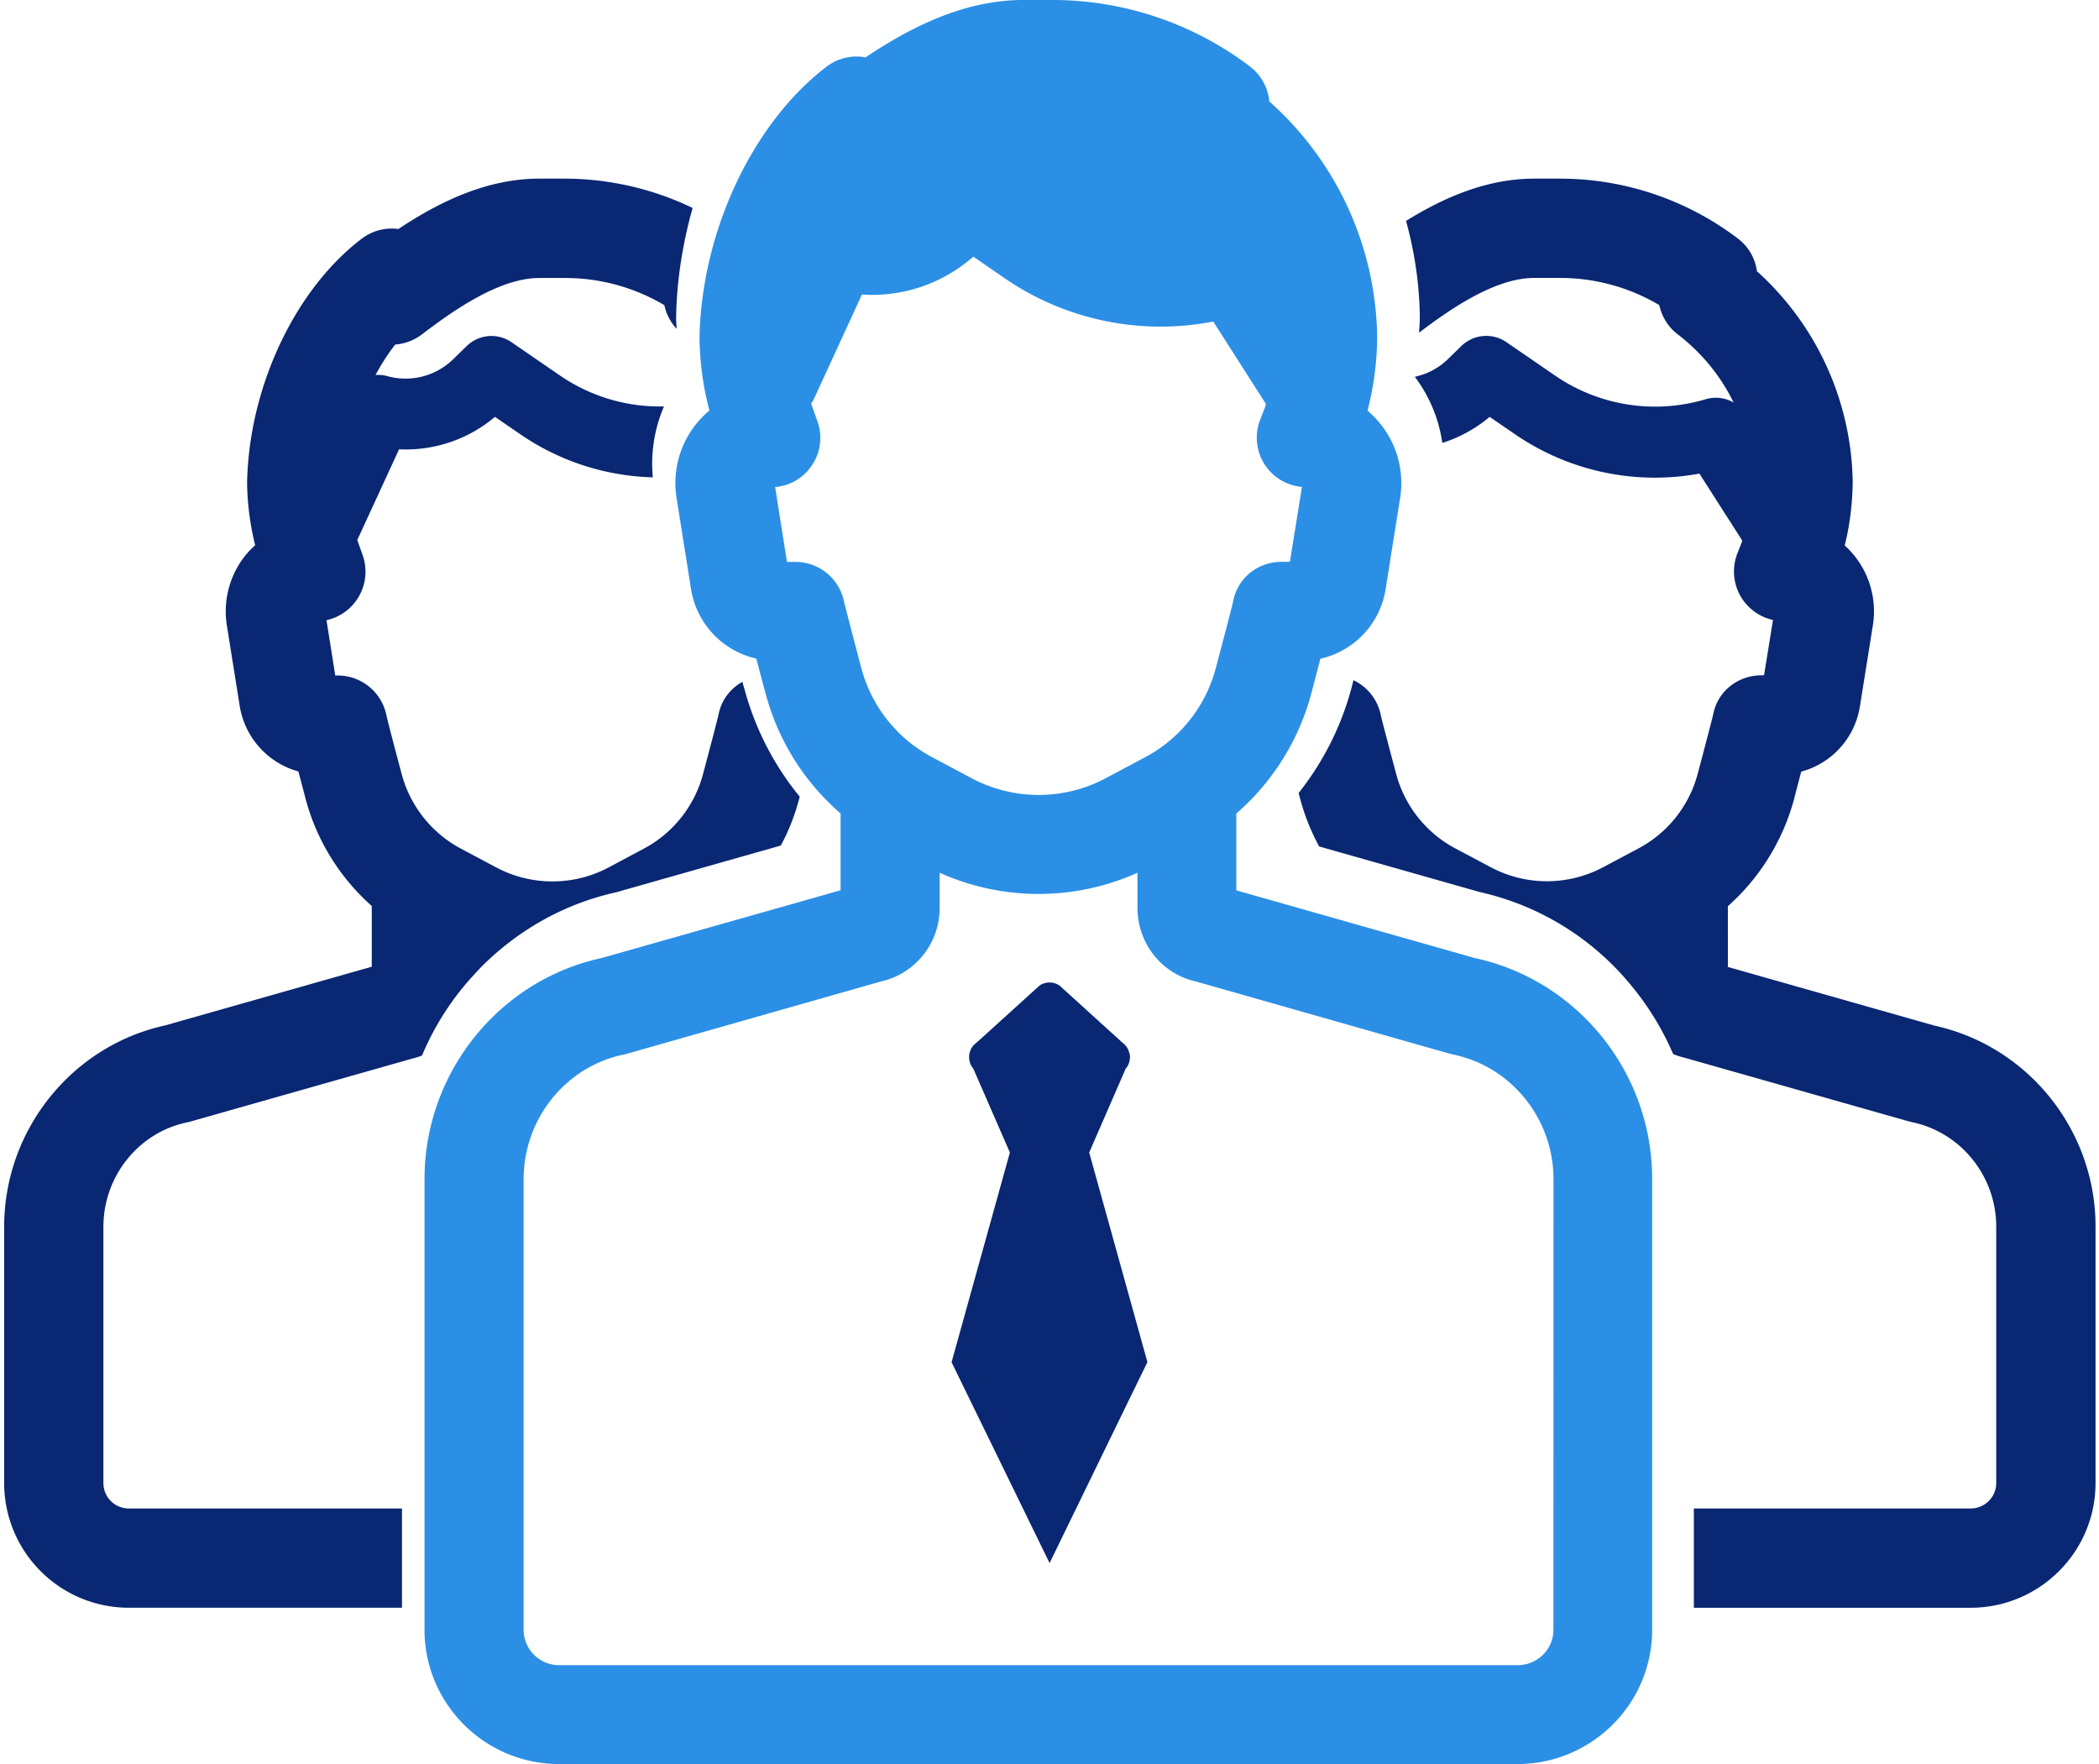 <svg width="94" height="79" xmlns="http://www.w3.org/2000/svg" xmlns:xlink="http://www.w3.org/1999/xlink" xmlns:svgjs="http://svgjs.com/svgjs" viewBox="1473 1288 94 79"><svg width="55" height="79" xmlns="http://www.w3.org/2000/svg" xmlns:xlink="http://www.w3.org/1999/xlink" xmlns:svgjs="http://svgjs.com/svgjs" viewBox="0.011 0 54.977 79" fill="#2b8fe5" x="1492" y="1288"><svg xmlns="http://www.w3.org/2000/svg" xmlns:xlink="http://www.w3.org/1999/xlink" width="55" height="79" viewBox="0.637 0.001 54.301 78.028"><path paint-order="stroke fill markers" fill-rule="evenodd" d="M47.087 42.376l-10.543-2.992v-3.399a10.676 10.676 0 0 0 3.312-5.293c.168-.636.301-1.148.406-1.554a3.751 3.751 0 0 0 2.887-3.083l.645-4.05a4.17 4.17 0 0 0-.957-3.352 4.43 4.43 0 0 0-.489-.488c.274-1.055.418-2.137.426-3.238v-.055a14.196 14.196 0 0 0-4.77-10.383 2.2 2.2 0 0 0-.851-1.543A14.458 14.458 0 0 0 28.434 0h-1.3c-2.57 0-4.918 1.148-6.989 2.539a2.18 2.18 0 0 0-1.73.414c-3.27 2.5-5.524 7.289-5.614 11.977.012 1.094.157 2.18.438 3.23a4.17 4.17 0 0 0-1.457 3.847l.644 4.052a3.763 3.763 0 0 0 2.887 3.074c.106.406.238.918.414 1.555a10.603 10.603 0 0 0 3.313 5.293v3.398L8.489 42.372C3.934 43.35.637 47.446.637 52.154V72.09c0 3.274 2.668 5.938 5.95 5.938H48.98c3.281 0 5.957-2.664 5.957-5.938V52.154c.008-4.704-3.293-8.801-7.851-9.778zm-30.043-17.52h-.375l-.524-3.313a2.144 2.144 0 0 0 1.602-.925 2.162 2.162 0 0 0 .262-2l-.274-.77c.04-.054.082-.105.113-.176l2.137-4.644a6.75 6.75 0 0 0 4.926-1.676l1.387.957a12.186 12.186 0 0 0 9.226 1.914l2.324 3.637c0 .008.008.008.008.012-.012.05-.023.093-.043.144l-.218.562a2.184 2.184 0 0 0 1.852 2.96l-.532 3.314h-.367c-1.055 0-1.957.719-2.145 1.758-.02.094-.137.57-.77 2.957a6.275 6.275 0 0 1-3.105 3.918l-1.758.937a6.315 6.315 0 0 1-5.937 0l-1.758-.937a6.271 6.271 0 0 1-3.113-3.918c-.649-2.45-.75-2.883-.762-2.918a2.195 2.195 0 0 0-2.156-1.793zM50.57 72.094c0 .863-.711 1.562-1.582 1.562H6.594a1.57 1.57 0 0 1-1.574-1.562V52.156c0-2.668 1.867-4.988 4.437-5.512.055-.011.105-.023.156-.039L20.84 43.41a3.326 3.326 0 0 0 2.582-3.25v-1.555a10.68 10.68 0 0 0 8.75 0v1.555c0 1.562 1.07 2.914 2.57 3.25l11.23 3.195c.051.012.102.024.157.039 2.574.524 4.445 2.844 4.445 5.512l-.003 19.938z"/></svg></svg><svg width="36" height="64" xmlns="http://www.w3.org/2000/svg" xmlns:xlink="http://www.w3.org/1999/xlink" xmlns:svgjs="http://svgjs.com/svgjs" viewBox="0.185 0 35.629 64" fill="#092772" x="1473" y="1296"><svg xmlns="http://www.w3.org/2000/svg" xmlns:xlink="http://www.w3.org/1999/xlink" width="36" height="64" viewBox="0 0.793 35.066 62.989"><path paint-order="stroke fill markers" fill-rule="evenodd" d="M20.98 35.587c1.602-1.625 3.65-2.82 5.981-3.336l7.27-2.063a9.24 9.24 0 0 0 .804-2.039c.012-.038.02-.074.032-.113a12.68 12.68 0 0 1-2.45-4.793 2.93 2.93 0 0 1-.074-.273c-.543.3-.945.82-1.062 1.476-.012.043-.094.399-.676 2.586a5.253 5.253 0 0 1-2.606 3.29l-1.543.823a5.28 5.28 0 0 1-4.98 0l-1.55-.824a5.266 5.266 0 0 1-2.606-3.289c-.57-2.136-.657-2.523-.664-2.55a2.193 2.193 0 0 0-2.157-1.79h-.105l-.387-2.437a2.19 2.19 0 0 0 1.586-2.891l-.23-.644c0-.008.007-.012.011-.02l1.832-3.977a6.09 6.09 0 0 0 4.227-1.43l1.105.759a10.81 10.81 0 0 0 5.852 1.906 6.412 6.412 0 0 1 .492-3.125 7.775 7.775 0 0 1-4.574-1.356L22.36 8.001a1.56 1.56 0 0 0-1.977.176l-.602.586A3.002 3.002 0 0 1 16.9 9.5a1.54 1.54 0 0 0-.532-.051c.262-.488.551-.938.868-1.344.418-.031.824-.18 1.175-.445 1.512-1.157 3.477-2.488 5.176-2.488h1.145c1.539 0 3.054.417 4.367 1.199.082.386.27.75.543 1.043-.008-.165-.024-.32-.024-.477v-.07c.032-1.614.29-3.23.727-4.781A13.017 13.017 0 0 0 24.731.793h-1.145c-2.289 0-4.375 1-6.21 2.22a2.182 2.182 0 0 0-1.618.429c-2.945 2.242-4.969 6.543-5.05 10.75.011.937.132 1.855.355 2.758-.125.113-.239.23-.352.356a3.945 3.945 0 0 0-.898 3.164l.57 3.57a3.586 3.586 0 0 0 2.586 2.882c.086.332.195.731.32 1.22a9.642 9.642 0 0 0 2.914 4.71v2.676L7.117 38.11C2.981 39.008 0 42.727 0 46.99v11.3a5.496 5.496 0 0 0 5.5 5.492h12.035v-4.375H5.5c-.625 0-1.125-.5-1.125-1.117v-11.3c0-2.228 1.555-4.165 3.7-4.603.05-.011.105-.023.156-.039l9.875-2.804c.113-.024.21-.063.312-.102a12.152 12.152 0 0 1 2.156-3.414c.133-.145.27-.297.407-.441z"/></svg></svg><svg width="36" height="64" xmlns="http://www.w3.org/2000/svg" xmlns:xlink="http://www.w3.org/1999/xlink" xmlns:svgjs="http://svgjs.com/svgjs" viewBox="0.156 0 35.688 64" fill="#092772" x="1531" y="1296"><svg xmlns="http://www.w3.org/2000/svg" xmlns:xlink="http://www.w3.org/1999/xlink" width="36" height="64" viewBox="0.63 0.803 35.113 62.968"><path paint-order="stroke fill markers" fill-rule="evenodd" d="M28.638 38.119l-9.094-2.582V32.86a9.688 9.688 0 0 0 2.914-4.71c.125-.489.23-.888.32-1.22a3.551 3.551 0 0 0 2.586-2.886l.57-3.57a3.907 3.907 0 0 0-1.242-3.508c.227-.899.336-1.825.352-2.758v-.063a12.757 12.757 0 0 0-4.219-9.262 2.166 2.166 0 0 0-.836-1.437A12.95 12.95 0 0 0 12.157.803h-1.144c-2.063 0-3.957.812-5.649 1.863.367 1.332.582 2.726.606 4.156v.102c0 .226-.02.445-.032.667 1.5-1.144 3.407-2.413 5.075-2.413h1.144c1.54 0 3.055.417 4.367 1.199.106.508.395.969.813 1.289a8.458 8.458 0 0 1 2.46 3c-.363-.207-.8-.27-1.226-.145a7.783 7.783 0 0 1-6.644-1.043L9.778 8.002a1.571 1.571 0 0 0-1.976.175l-.602.586a2.96 2.96 0 0 1-1.45.77 6.32 6.32 0 0 1 1.212 2.914A6.08 6.08 0 0 0 9.048 11.3l1.105.757A10.88 10.88 0 0 0 18.29 13.8l1.887 2.949c-.008.03-.02.054-.024.086l-.195.492a2.193 2.193 0 0 0 .238 2.023c.32.461.8.782 1.336.899l-.395 2.437h-.101c-1.055 0-1.957.708-2.145 1.75-.011.043-.093.399-.675 2.586a5.253 5.253 0 0 1-2.606 3.29l-1.55.824a5.272 5.272 0 0 1-4.977 0l-1.551-.824a5.24 5.24 0 0 1-2.606-3.29c-.57-2.136-.664-2.523-.668-2.55a2.186 2.186 0 0 0-1.21-1.57l-.086.335A12.7 12.7 0 0 1 .63 27.873c.023.086.043.168.07.261a9.48 9.48 0 0 0 .836 2.094l7.074 2.008a12.008 12.008 0 0 1 6.547 3.965c.812.95 1.48 2.02 1.977 3.176.156.062.32.117.488.156l9.883 2.805c.05.011.105.023.156.039 2.144.445 3.707 2.375 3.707 4.601V58.28c0 .617-.508 1.118-1.133 1.118h-12.19v4.374h12.19c3.04 0 5.508-2.46 5.508-5.492v-11.3c.008-4.25-2.98-7.965-7.106-8.86z"/></svg></svg><svg width="10" height="26" xmlns="http://www.w3.org/2000/svg" xmlns:xlink="http://www.w3.org/1999/xlink" xmlns:svgjs="http://svgjs.com/svgjs" viewBox="0.615 0 8.771 26" fill="#092772" x="1515" y="1332"><svg xmlns="http://www.w3.org/2000/svg" width="10" height="26" viewBox="0.438 0.077 8.711 25.823"><path paint-order="stroke fill markers" fill-rule="evenodd" d="M8.376 3.392c0 .016-.004.027-.004.043a.927.927 0 0 1-.031.176.08.08 0 0 1-.012.043.563.563 0 0 1-.086.175c-.004.012-.012.02-.02.028v.004l-.043.054-1.62 3.723 2.59 9.324-1.024 2.098-3.328 6.84-3.336-6.836-1.024-2.098 2.594-9.328L1.411 3.92l-.043-.058s0-.004-.004-.004c-.004-.012-.012-.016-.016-.028a.736.736 0 0 1-.085-.164v-.004c-.02-.058-.032-.128-.043-.191v-.031a.872.872 0 0 1 .011-.2c.016-.062.04-.125.063-.183 0-.004 0-.015.004-.02l.039-.062c.011-.016.015-.027.027-.043.012-.004.016-.016.02-.027l.015-.016c.04-.043.078-.078.125-.117.004-.004.012-.016.02-.02.004-.004.011-.004.015-.011.004-.004.012-.012.016-.012L4.356.208a.798.798 0 0 1 .88 0l2.776 2.52c.004 0 .004.004.012.012.012 0 .016.003.02.011.011.004.015.016.02.02.046.039.085.074.116.113.004.012.016.016.02.02.004.011.016.02.02.03a.688.688 0 0 1 .101.208c.012.015.016.039.02.059a.505.505 0 0 1 .035.19z"/></svg></svg></svg>
